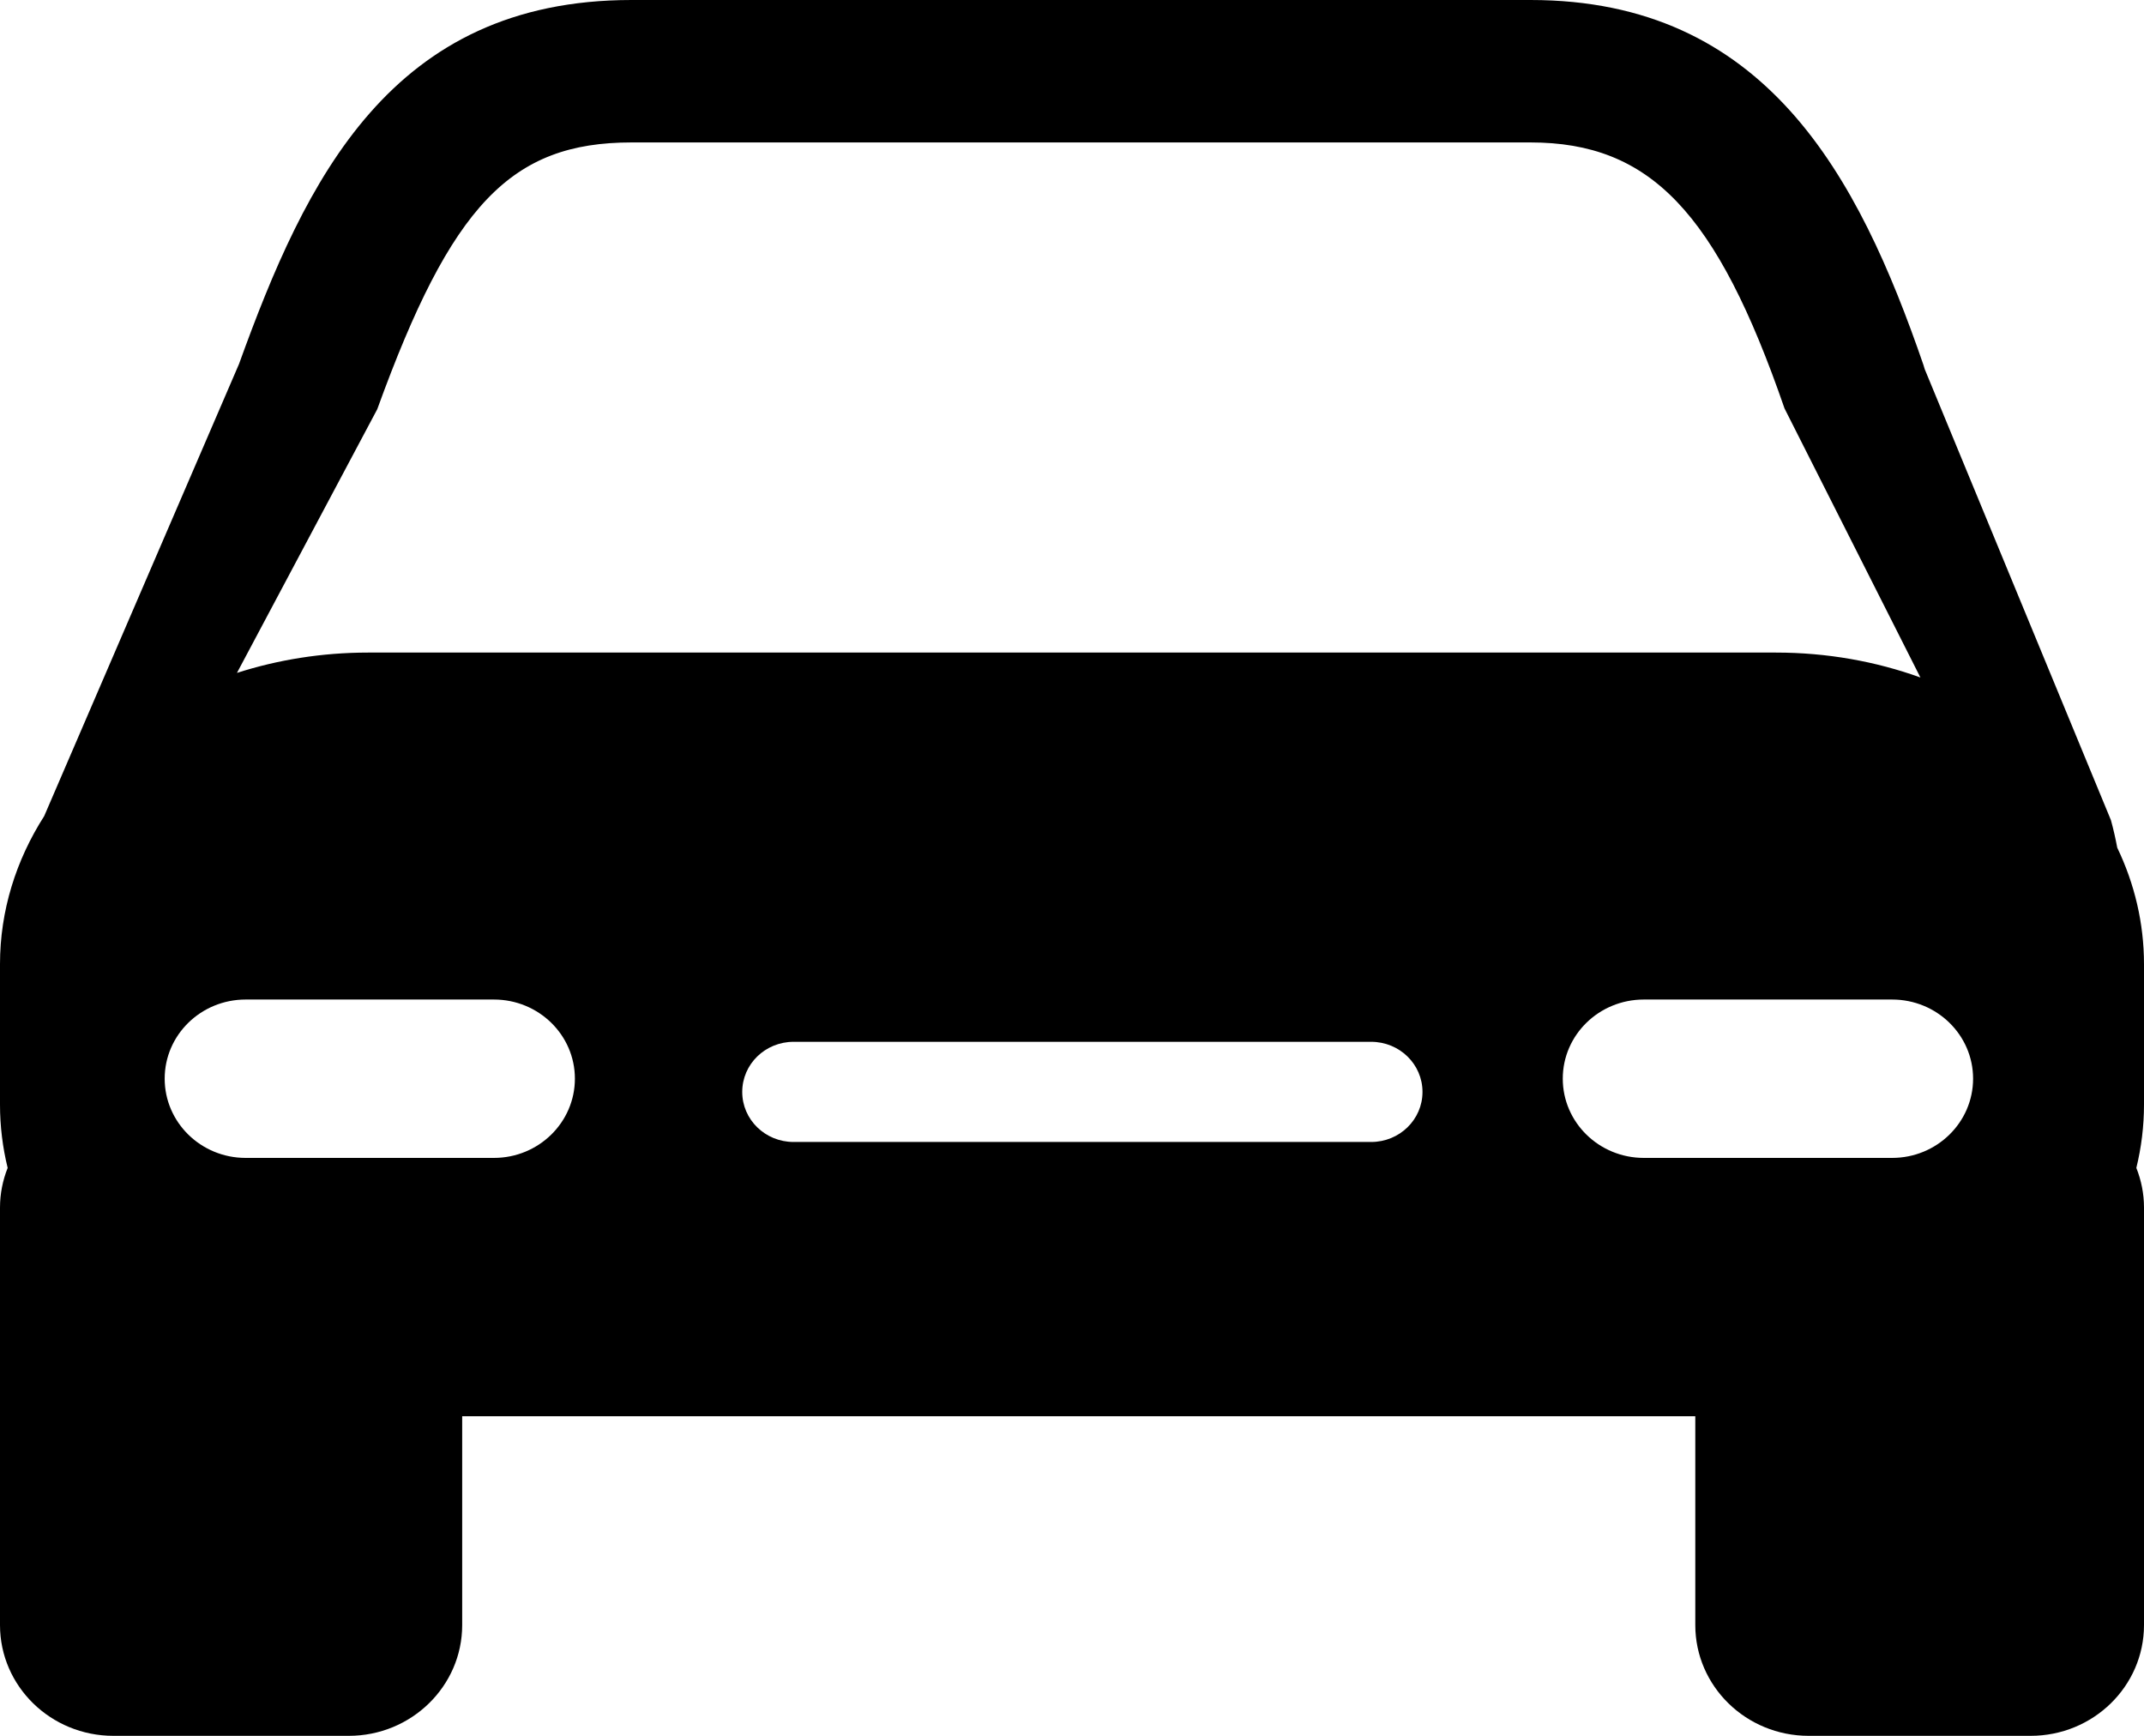 <svg width="21" height="17" viewBox="0 0 21 17" xmlns="http://www.w3.org/2000/svg">
<path d="M21 9.443C21 9.04 20.907 8.654 20.738 8.302C20.721 8.212 20.701 8.122 20.676 8.032L18.852 3.615L18.84 3.575C18.201 1.718 17.293 0 14.991 0H6.186C3.827 0 2.993 1.761 2.341 3.565L0.433 7.992C0.157 8.424 0 8.918 0 9.443V10.818C0 11.03 0.026 11.238 0.075 11.438C0.027 11.559 0 11.69 0 11.827V15.915C0 16.514 0.497 17 1.111 17H3.416C4.029 17 4.527 16.514 4.527 15.915V13.87H16.605V15.915C16.605 16.514 17.102 17 17.716 17H19.889C20.503 17 21 16.514 21 15.915V11.826C21 11.69 20.973 11.559 20.925 11.438C20.974 11.238 21 11.03 21 10.817L21 9.443ZM3.695 4.008C4.421 2.006 5.005 1.395 6.186 1.395H14.99C16.163 1.395 16.815 2.077 17.479 4L18.81 6.635C18.375 6.478 17.897 6.391 17.395 6.391H3.605C3.153 6.391 2.72 6.462 2.321 6.59L3.695 4.008ZM4.838 11.34H2.406C1.968 11.34 1.613 10.992 1.613 10.564C1.613 10.136 1.968 9.789 2.406 9.789H4.838C5.276 9.789 5.631 10.136 5.631 10.564C5.631 10.992 5.276 11.34 4.838 11.34ZM13.43 11.184H7.773C7.495 11.184 7.27 10.965 7.27 10.694C7.27 10.422 7.495 10.203 7.773 10.203H13.43C13.708 10.203 13.933 10.422 13.933 10.694C13.933 10.965 13.708 11.184 13.43 11.184ZM18.533 11.34H16.101C15.662 11.34 15.307 10.992 15.307 10.564C15.307 10.136 15.662 9.789 16.101 9.789H18.533C18.971 9.789 19.326 10.136 19.326 10.564C19.326 10.992 18.971 11.34 18.533 11.34Z" />
</svg>
